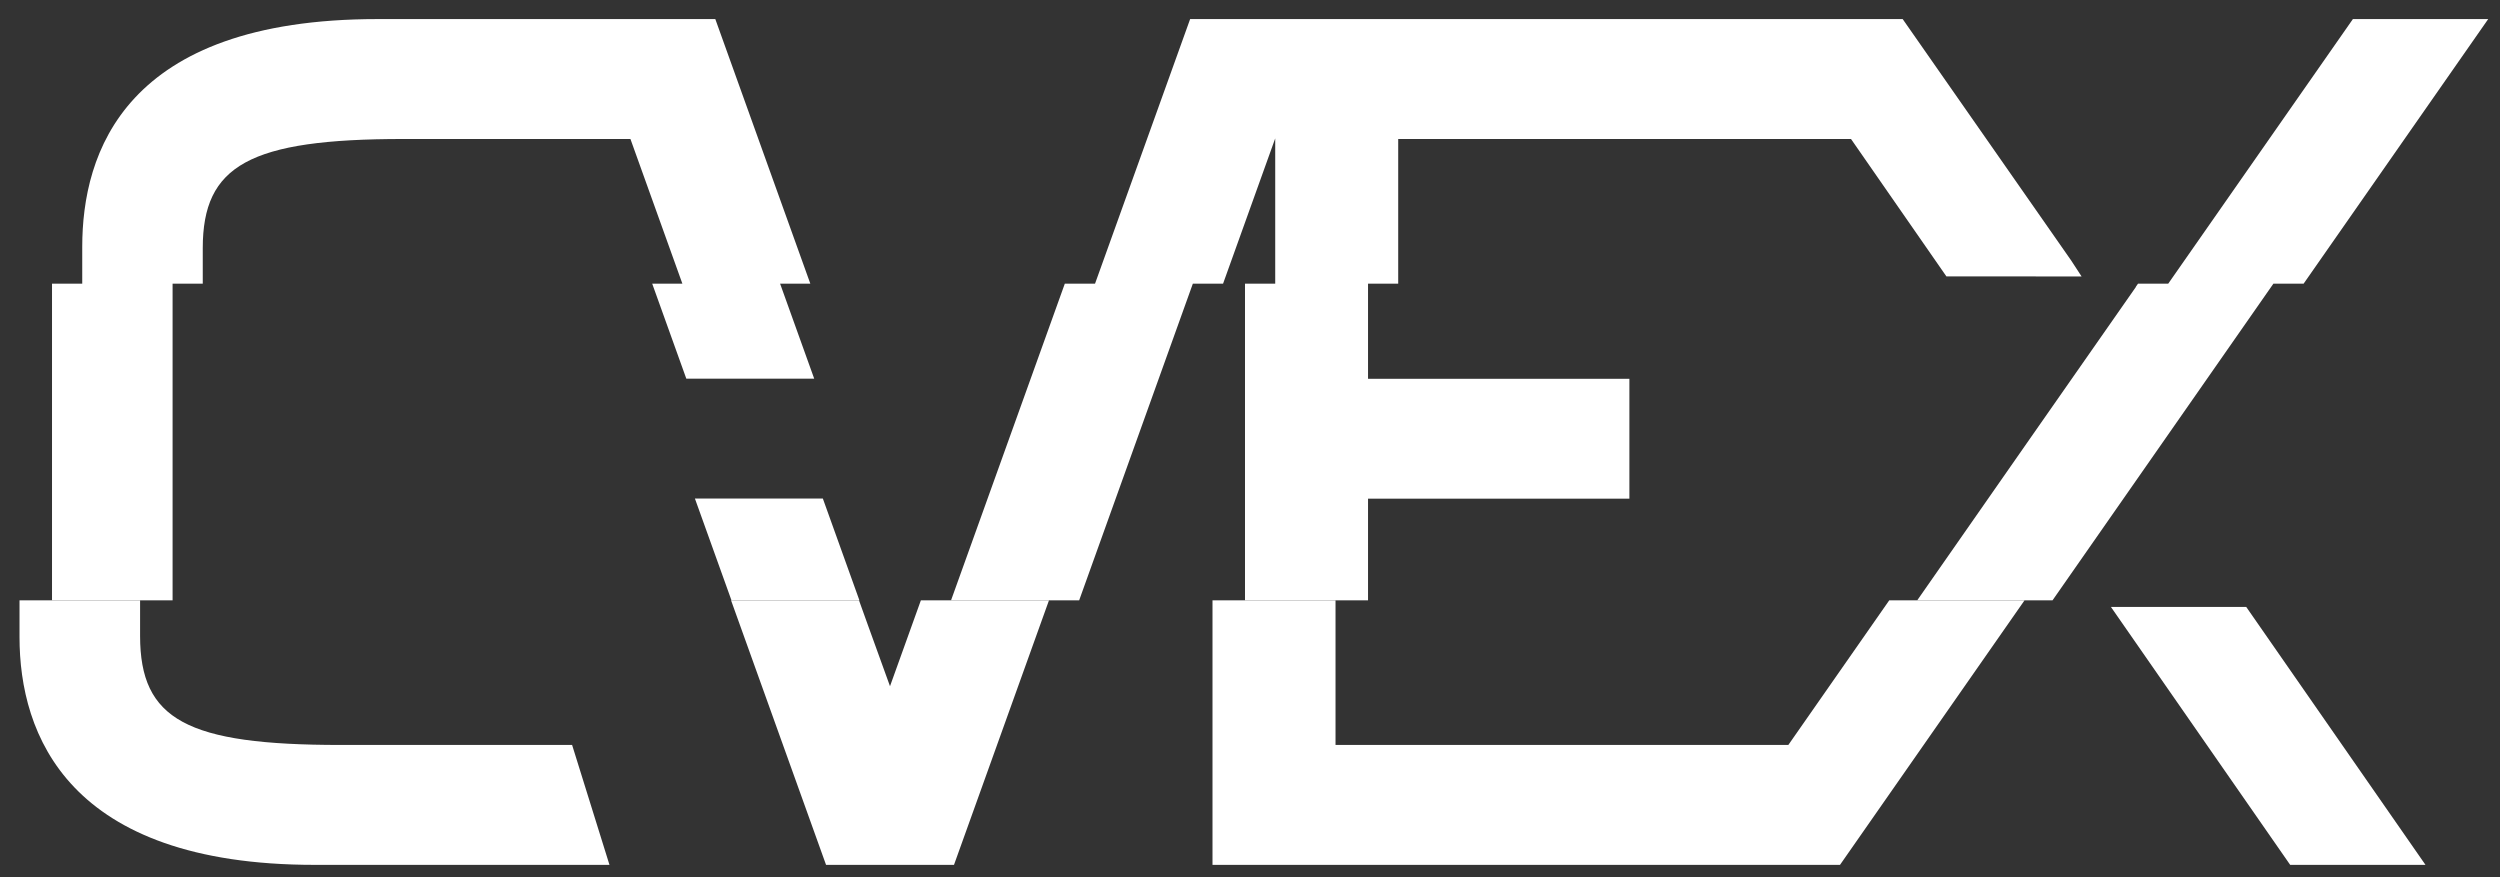 <svg class="max-w-[53px] dark:text-primary-300 text-gray-100" role="img" aria-labelledby="CVEX Logo" viewBox="0 0 57 20" fill="none" xmlns="http://www.w3.org/2000/svg"><rect x="0" y="0" width="57" height="20" fill="#333333" stroke="none"/><g><path d="M3.935 6.467V13.687H1.186V6.467H1.875V5.629C1.875 3.497 2.828 0.435 8.606 0.435H16.309L18.475 6.467H17.786L18.564 8.634H15.648L14.87 6.467H15.558L14.374 3.169H9.195C5.689 3.169 4.623 3.77 4.623 5.656V6.467H3.935Z" fill="white"></path><path d="M27.197 6.467L24.605 13.687H21.684L24.278 6.467H24.967L27.135 0.435H43.381L47.224 5.941L47.46 6.303L44.378 6.302L42.203 3.169H31.879V6.467H31.191V8.636H37.15V11.37H31.191V13.687H28.386V6.467H29.075V3.155L27.886 6.467H27.197Z" fill="white"></path><path d="M56.731 0.435L52.523 6.467H51.834L46.798 13.687H43.713L46.282 10.003L46.282 10.003L48.699 6.542L48.696 6.54L48.747 6.467H49.436L53.646 0.435H56.731Z" fill="white"></path><path d="M7.176 19.719H13.896L13.044 16.985H7.765C4.26 16.985 3.194 16.411 3.194 14.498V13.687H0.445V14.525C0.445 16.739 1.539 19.719 7.176 19.719Z" fill="white"></path><path d="M43.075 13.687H46.16L41.952 19.719H27.645V13.687H30.45V16.985H40.774L43.075 13.687Z" fill="white"></path><path d="M19.585 13.687L19.788 14.252L20.292 15.646L20.996 13.687H23.917L21.751 19.719H18.834L16.668 13.687H19.585Z" fill="white"></path><path d="M51.214 13.838H48.129L52.216 19.719H55.301L51.214 13.838Z" fill="white"></path><path d="M19.594 13.687H16.677L15.844 11.367H18.761L19.594 13.687Z" fill="white"></path></g></svg>